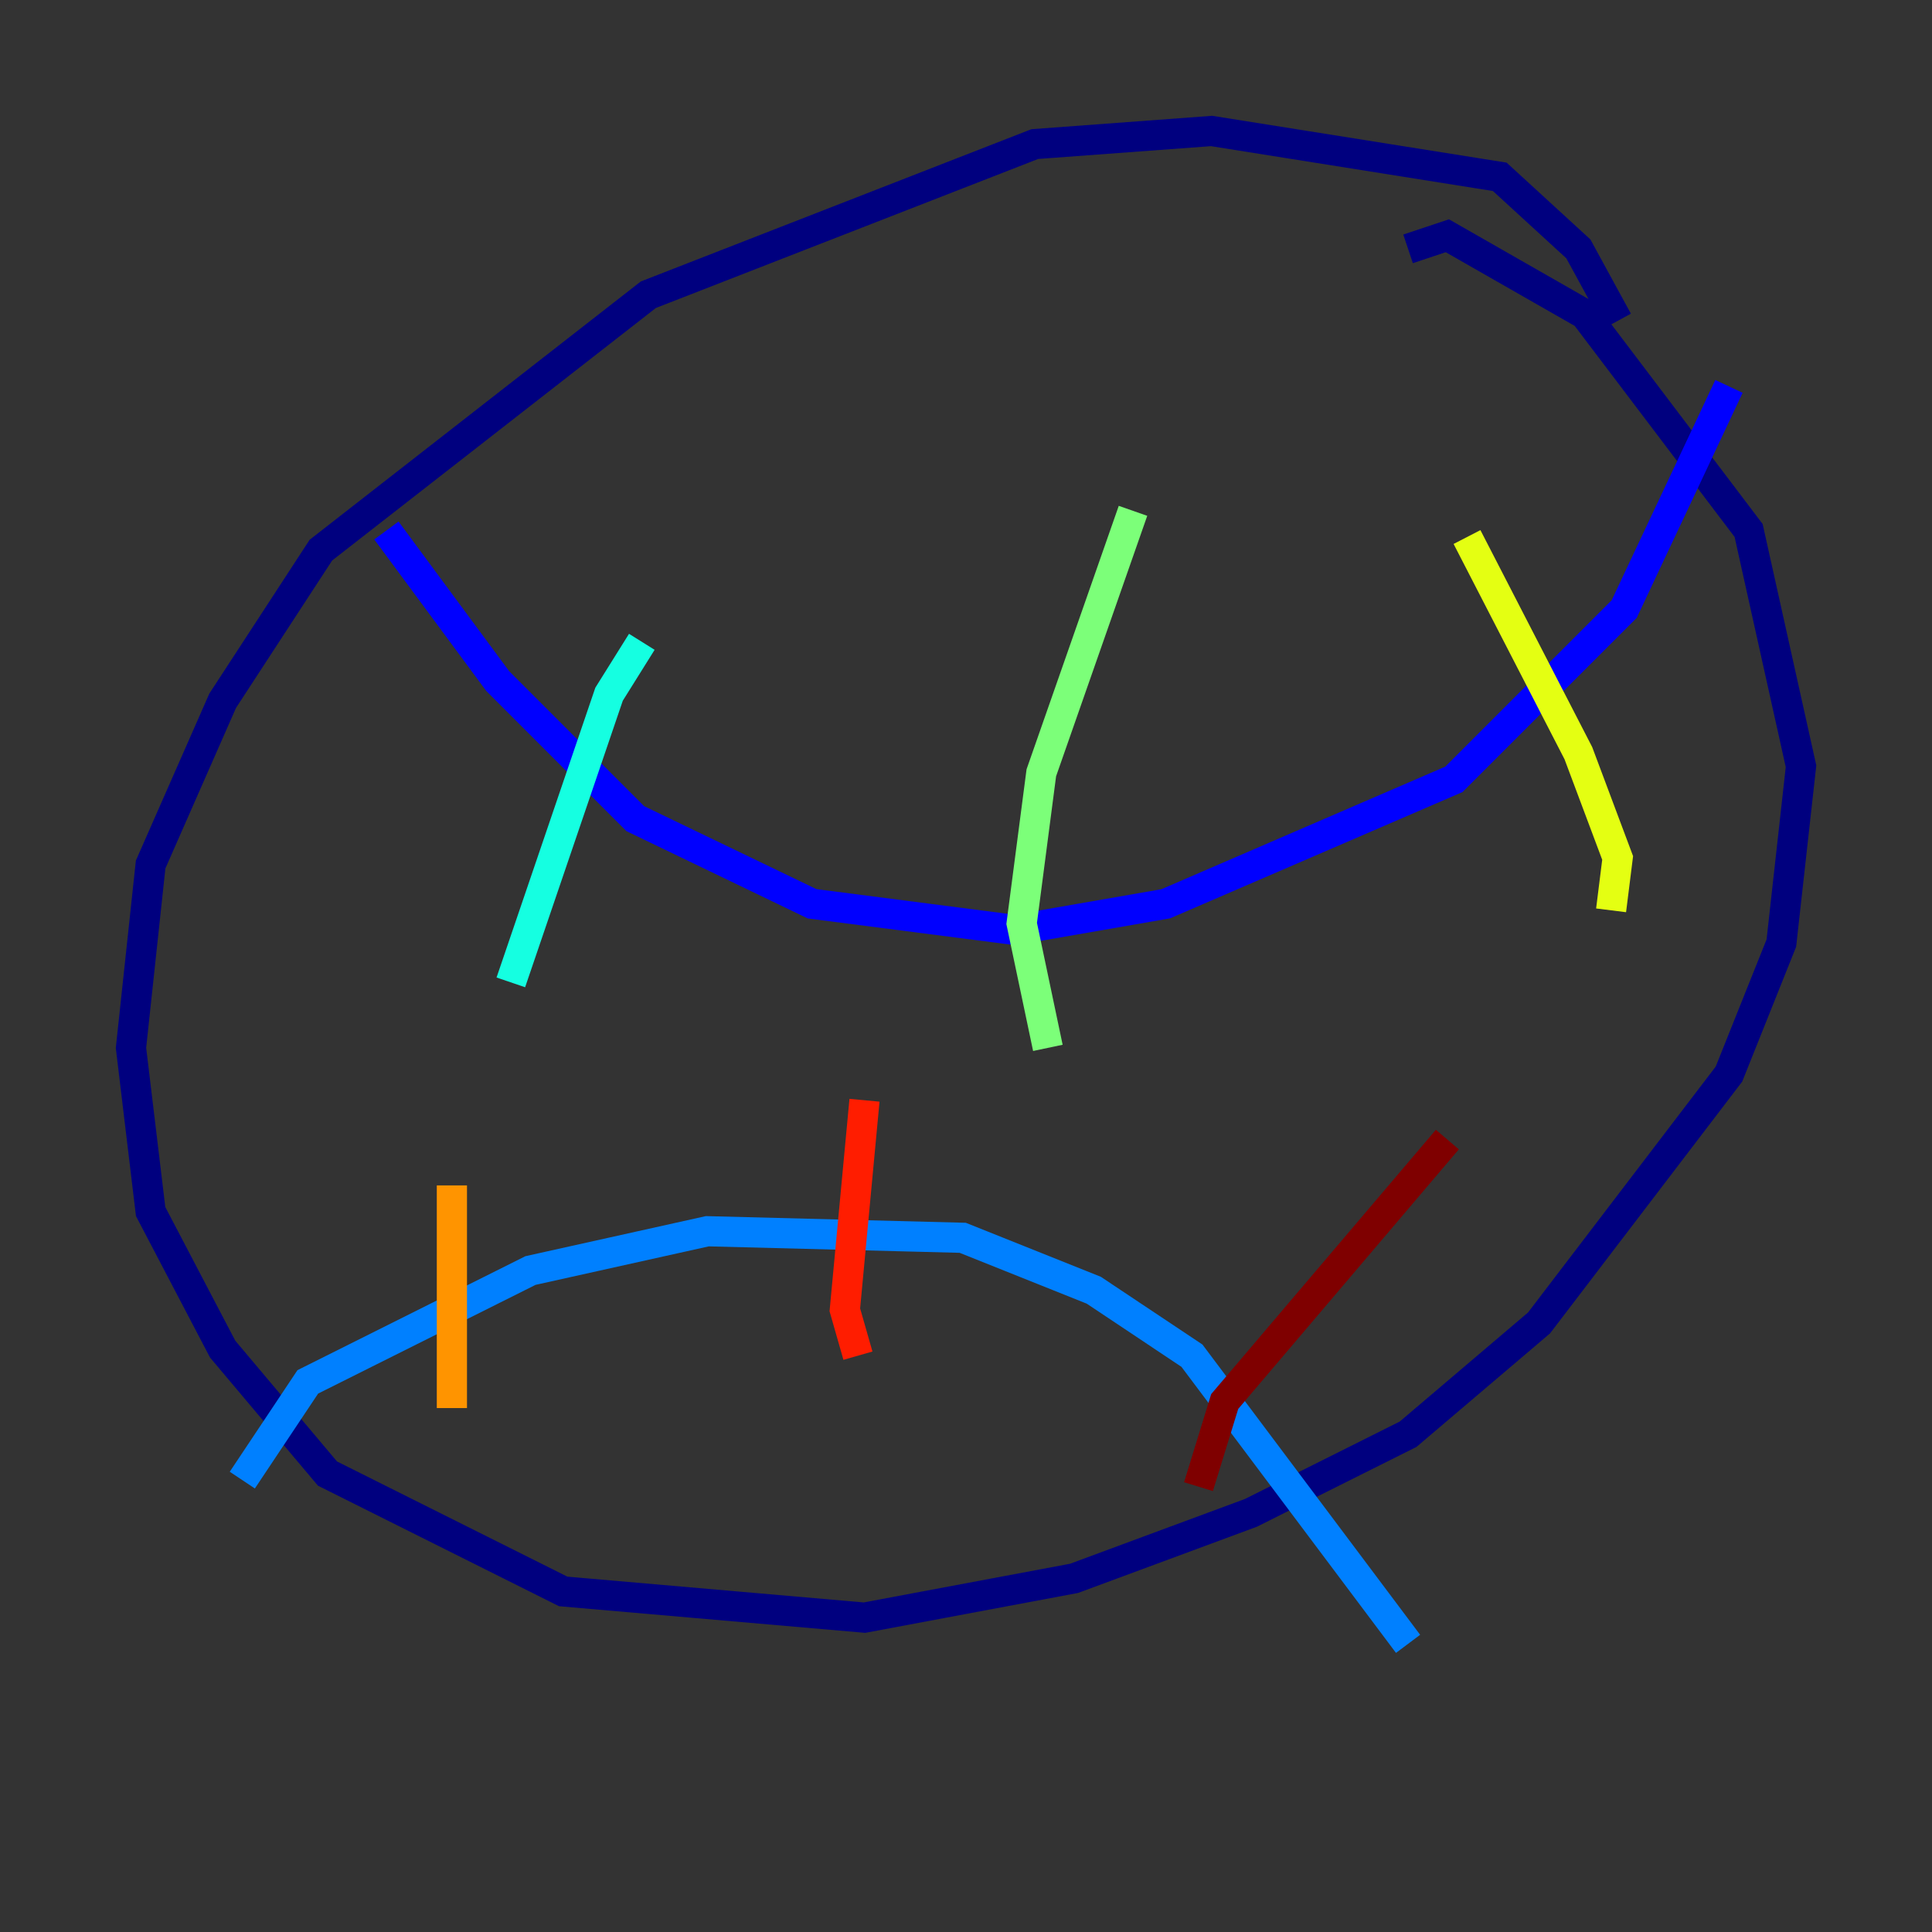 <?xml version="1.0" encoding="utf-8" ?>
<svg baseProfile="tiny" height="128" version="1.2" viewBox="0,0,128,128" width="128" xmlns="http://www.w3.org/2000/svg" xmlns:ev="http://www.w3.org/2001/xml-events" xmlns:xlink="http://www.w3.org/1999/xlink"><rect x="0" y="0" width="128" height="128" fill="#333333" stroke="none"/><defs /><polyline fill="none" points="107.173,21.261 104.57,16.488 99.363,11.715 80.271,8.678 68.556,9.546 42.956,19.525 21.261,36.447 14.752,46.427 9.98,57.275 8.678,69.424 9.98,80.271 14.752,89.383 21.695,97.627 37.315,105.437 57.275,107.173 71.159,104.57 82.875,100.231 93.288,95.024 101.966,87.647 114.549,71.159 118.02,62.481 119.322,50.766 115.851,35.146 105.003,20.827 95.891,15.62 93.288,16.488" stroke="#00007f" stroke-width="2" /><polyline fill="none" points="25.6,35.146 32.976,45.125 42.088,54.237 53.803,59.878 67.254,61.614 77.234,59.878 96.325,51.634 107.607,40.352 114.549,25.6" stroke="#0000ff" stroke-width="2" /><polyline fill="none" points="16.054,98.061 20.393,91.552 35.146,84.176 46.861,81.573 63.783,82.007 72.461,85.478 78.969,89.817 93.288,108.909" stroke="#0080ff" stroke-width="2" /><polyline fill="none" points="42.522,42.522 40.352,45.993 33.844,65.085" stroke="#15ffe1" stroke-width="2" /><polyline fill="none" points="75.064,33.844 68.99,51.2 67.688,61.18 69.424,69.424" stroke="#7cff79" stroke-width="2" /><polyline fill="none" points="97.193,35.58 104.57,49.898 107.173,56.841 106.739,60.312" stroke="#e4ff12" stroke-width="2" /><polyline fill="none" points="29.939,78.536 29.939,93.288" stroke="#ff9400" stroke-width="2" /><polyline fill="none" points="57.275,72.895 55.973,86.78 56.841,89.817" stroke="#ff1d00" stroke-width="2" /><polyline fill="none" points="95.891,75.498 81.139,92.854 79.403,98.495" stroke="#7f0000" stroke-width="2" /></svg>
